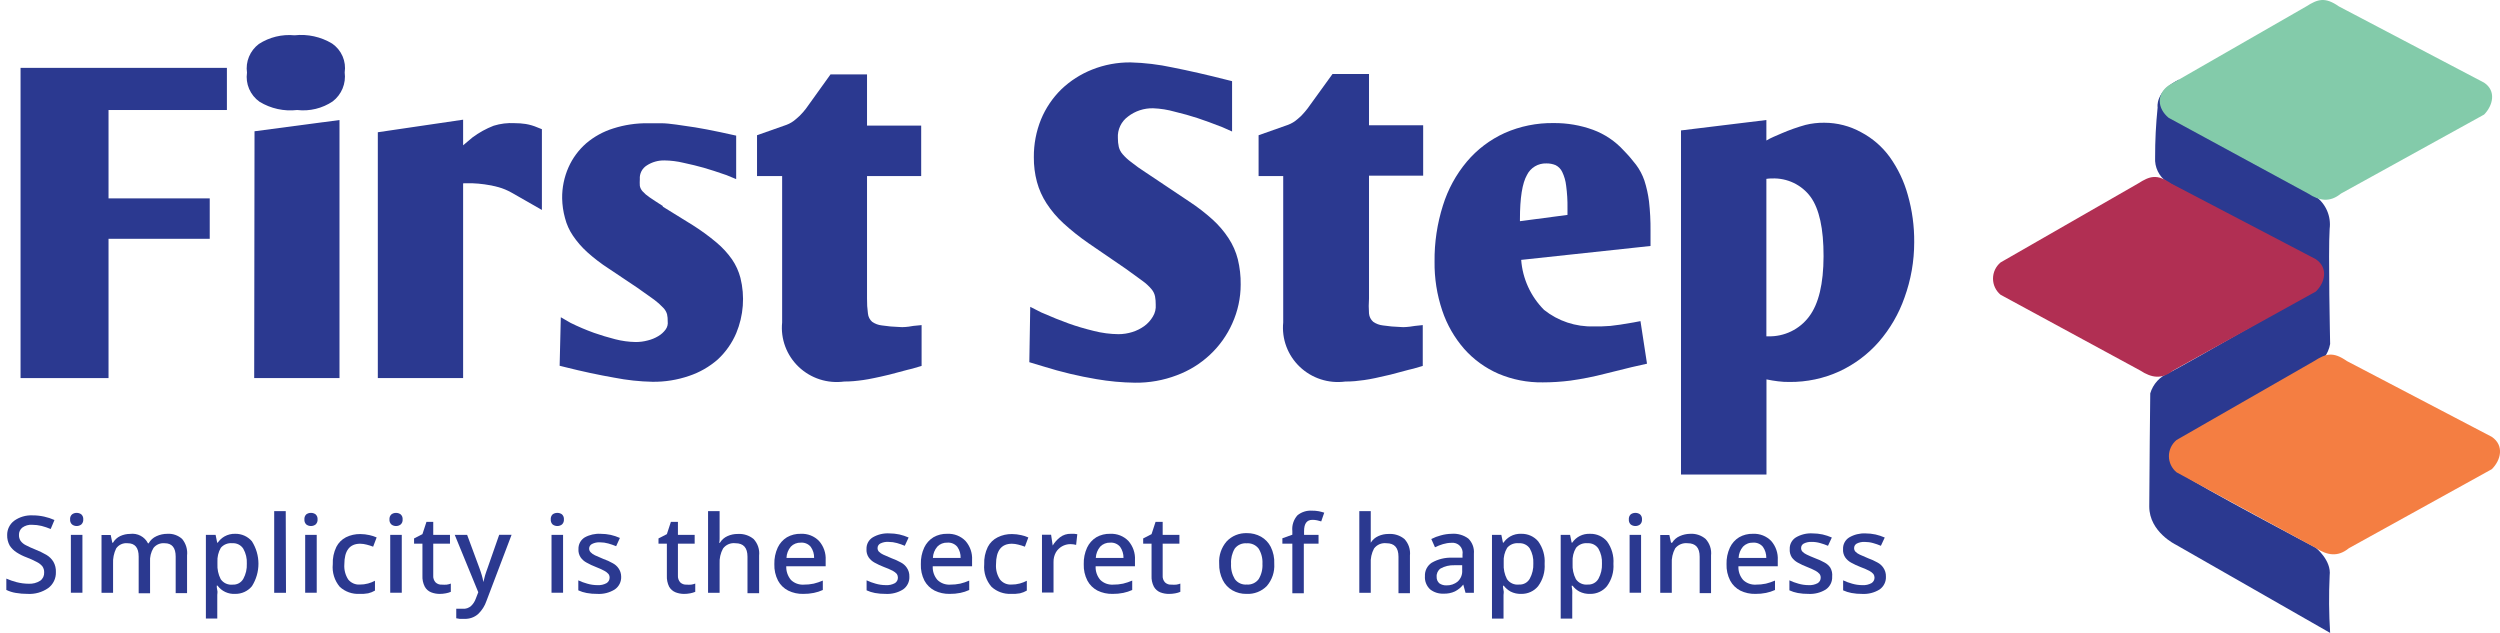 <svg width="158" height="40" viewBox="0 0 158 40" fill="none" xmlns="http://www.w3.org/2000/svg">
<g clip-path="url(#clip0_2383_19791)">
<path d="M1.299 4.289H14.34V6.953H6.859V12.538H13.255V15.092H6.859V23.895H1.299V4.289Z" fill="#2B3990"/>
<path d="M21.032 6.405C20.373 6.85 19.572 7.045 18.779 6.953C17.95 7.048 17.113 6.864 16.403 6.431C16.113 6.225 15.886 5.945 15.746 5.621C15.606 5.297 15.559 4.941 15.61 4.592C15.56 4.251 15.604 3.903 15.736 3.585C15.868 3.266 16.084 2.988 16.361 2.779C17.027 2.348 17.822 2.154 18.615 2.231C19.443 2.14 20.279 2.324 20.99 2.753C21.282 2.954 21.511 3.232 21.651 3.555C21.791 3.879 21.837 4.234 21.784 4.581C21.829 4.923 21.784 5.271 21.652 5.591C21.52 5.911 21.307 6.191 21.032 6.405ZM16.086 8.296L21.456 7.585V23.894H16.065L16.086 8.296Z" fill="#2B3990"/>
<path d="M29.269 23.895H23.878V8.358L29.269 7.564V9.184L29.857 8.688C30.268 8.381 30.72 8.132 31.2 7.946C31.628 7.813 32.076 7.758 32.523 7.784C32.76 7.783 32.997 7.8 33.232 7.836C33.487 7.88 33.735 7.953 33.972 8.056L34.248 8.165V13.269L32.327 12.172C32.066 12.024 31.787 11.908 31.497 11.827C31.209 11.747 30.915 11.687 30.618 11.65C30.36 11.614 30.101 11.591 29.841 11.582H29.354C29.301 11.582 29.269 11.582 29.269 11.608V23.895Z" fill="#2B3990"/>
<path d="M35.443 20.049L36.057 20.404C36.54 20.643 37.036 20.854 37.544 21.037C37.961 21.183 38.406 21.319 38.877 21.439C39.3 21.549 39.735 21.608 40.173 21.616C40.43 21.617 40.686 21.584 40.935 21.517C41.17 21.461 41.394 21.369 41.601 21.245C41.781 21.14 41.938 21 42.062 20.833C42.175 20.683 42.224 20.496 42.199 20.31C42.204 20.158 42.19 20.005 42.157 19.856C42.112 19.707 42.033 19.571 41.924 19.459C41.745 19.267 41.549 19.092 41.337 18.936C41.077 18.748 40.718 18.498 40.279 18.184L38.475 16.977C37.992 16.666 37.536 16.316 37.11 15.933C36.767 15.622 36.463 15.271 36.205 14.888C35.976 14.55 35.808 14.175 35.708 13.78C35.596 13.375 35.536 12.957 35.528 12.537C35.519 11.862 35.656 11.192 35.93 10.573C36.186 9.997 36.565 9.482 37.041 9.063C37.541 8.636 38.125 8.315 38.755 8.118C39.464 7.891 40.205 7.78 40.95 7.789H41.781C42.062 7.789 42.379 7.825 42.728 7.872C43.077 7.919 43.485 7.977 43.94 8.05C44.395 8.123 44.918 8.227 45.527 8.353L46.526 8.572V11.32L45.918 11.069C45.357 10.871 44.86 10.714 44.484 10.604C44.109 10.495 43.659 10.39 43.204 10.291C42.807 10.195 42.401 10.144 41.993 10.139C41.599 10.131 41.212 10.24 40.882 10.453C40.735 10.544 40.616 10.672 40.537 10.825C40.459 10.978 40.424 11.149 40.437 11.32C40.428 11.461 40.428 11.602 40.437 11.743C40.46 11.871 40.519 11.991 40.607 12.088C40.733 12.229 40.877 12.353 41.035 12.459C41.231 12.595 41.517 12.783 41.887 13.018V13.059L43.781 14.23C44.306 14.561 44.808 14.928 45.283 15.327C45.657 15.639 45.988 16 46.267 16.398C46.509 16.754 46.688 17.148 46.796 17.563C47.084 18.724 46.992 19.946 46.532 21.052C46.266 21.68 45.869 22.246 45.368 22.713C44.838 23.179 44.219 23.534 43.548 23.758C42.805 24.013 42.023 24.139 41.236 24.129C40.424 24.112 39.615 24.025 38.819 23.868C37.834 23.697 36.796 23.474 35.702 23.199L35.369 23.116L35.443 20.049Z" fill="#2B3990"/>
<path d="M54.854 19.814C54.872 20.015 54.966 20.202 55.118 20.337C55.298 20.463 55.508 20.542 55.727 20.566C56.091 20.622 56.459 20.655 56.827 20.666C56.958 20.678 57.089 20.678 57.219 20.666C57.33 20.666 57.494 20.634 57.716 20.598L58.245 20.546V23.126C57.764 23.272 57.467 23.356 57.356 23.372L56.214 23.675C55.827 23.769 55.499 23.842 55.24 23.894C54.981 23.946 54.748 23.993 54.547 24.019C54.346 24.046 54.145 24.072 53.96 24.087C53.775 24.103 53.574 24.113 53.352 24.113C52.832 24.183 52.303 24.136 51.805 23.975C51.307 23.814 50.852 23.543 50.475 23.184C50.098 22.824 49.808 22.385 49.627 21.899C49.446 21.413 49.379 20.893 49.431 20.378V11.127H47.844V8.546L49.712 7.888C49.93 7.805 50.131 7.683 50.304 7.527C50.468 7.396 50.619 7.249 50.754 7.089L50.934 6.869L52.489 4.701H54.796V7.94H58.219V11.127H54.796V18.869C54.791 19.185 54.81 19.501 54.854 19.814Z" fill="#2B3990"/>
<path d="M65.111 19.391L65.81 19.746C66.476 20.039 67.053 20.269 67.545 20.446C68.037 20.624 68.561 20.775 69.132 20.916C69.64 21.046 70.163 21.114 70.688 21.12C70.986 21.119 71.282 21.073 71.566 20.984C71.841 20.898 72.1 20.767 72.333 20.598C72.547 20.438 72.727 20.237 72.862 20.007C73 19.781 73.063 19.518 73.042 19.255C73.045 19.08 73.03 18.905 72.999 18.733C72.964 18.566 72.888 18.41 72.777 18.278C72.611 18.082 72.421 17.906 72.211 17.756C71.947 17.557 71.587 17.301 71.153 16.988L68.788 15.368C68.231 14.983 67.7 14.561 67.201 14.104C66.797 13.733 66.442 13.314 66.143 12.856C65.871 12.437 65.665 11.978 65.535 11.498C65.399 10.986 65.333 10.459 65.339 9.93C65.332 9.113 65.486 8.302 65.794 7.543C66.088 6.833 66.523 6.188 67.074 5.647C67.635 5.11 68.296 4.686 69.021 4.398C69.794 4.09 70.621 3.936 71.455 3.944C72.344 3.968 73.23 4.074 74.1 4.262C75.158 4.471 76.302 4.732 77.533 5.046L77.867 5.129V8.311L77.258 8.039C76.644 7.799 76.115 7.606 75.671 7.459C75.227 7.313 74.756 7.183 74.253 7.062C73.805 6.934 73.344 6.861 72.878 6.843C72.303 6.83 71.742 7.015 71.291 7.365C71.078 7.521 70.907 7.727 70.796 7.964C70.684 8.201 70.634 8.462 70.65 8.724C70.648 8.913 70.668 9.102 70.709 9.288C70.751 9.455 70.833 9.611 70.947 9.742C71.104 9.925 71.282 10.089 71.476 10.233C71.774 10.471 72.085 10.692 72.407 10.897L75.158 12.736C75.679 13.077 76.172 13.458 76.634 13.874C77.02 14.224 77.36 14.621 77.644 15.055C77.913 15.464 78.111 15.914 78.231 16.387C78.358 16.909 78.418 17.444 78.411 17.98C78.412 18.826 78.231 19.663 77.882 20.436C77.549 21.186 77.067 21.863 76.464 22.426C75.862 22.989 75.151 23.428 74.375 23.716C73.531 24.038 72.634 24.198 71.73 24.187C70.914 24.176 70.1 24.101 69.296 23.962C68.171 23.773 67.061 23.508 65.974 23.168L65.053 22.891L65.111 19.391Z" fill="#2B3990"/>
<path d="M86.521 19.815C86.539 20.016 86.634 20.203 86.786 20.337C86.968 20.464 87.179 20.543 87.4 20.567C87.764 20.622 88.132 20.655 88.5 20.666C88.629 20.679 88.758 20.679 88.886 20.666C88.997 20.666 89.167 20.635 89.415 20.599L89.918 20.546V23.127C89.431 23.273 89.135 23.357 89.024 23.372L87.886 23.675C87.495 23.769 87.172 23.843 86.913 23.895C86.654 23.947 86.421 23.994 86.215 24.02C86.008 24.046 85.818 24.072 85.633 24.088C85.448 24.104 85.241 24.114 85.019 24.114C84.5 24.183 83.972 24.135 83.474 23.973C82.976 23.812 82.522 23.541 82.145 23.182C81.768 22.823 81.478 22.384 81.297 21.899C81.116 21.413 81.048 20.894 81.099 20.379V11.127H79.543V8.547L81.406 7.889C81.626 7.806 81.829 7.684 82.004 7.528C82.167 7.398 82.316 7.251 82.448 7.089L82.628 6.87L84.215 4.676H86.521V7.915H89.944V11.101H86.521V18.869C86.498 19.184 86.498 19.5 86.521 19.815Z" fill="#2B3990"/>
<path d="M101.774 20.598C102.126 20.563 102.613 20.49 103.234 20.379L103.678 20.295L104.091 22.985L103.117 23.205L101.451 23.617C100.723 23.806 99.985 23.952 99.24 24.056C98.664 24.129 98.085 24.166 97.504 24.166C96.539 24.181 95.582 23.994 94.695 23.617C93.869 23.256 93.132 22.722 92.537 22.05C91.919 21.341 91.448 20.519 91.151 19.631C90.814 18.631 90.65 17.582 90.664 16.529C90.651 15.328 90.83 14.133 91.193 12.987C91.507 11.973 92.021 11.03 92.706 10.213C93.357 9.442 94.174 8.825 95.097 8.405C96.072 7.975 97.13 7.761 98.197 7.778C99.042 7.771 99.881 7.914 100.673 8.201C101.418 8.476 102.084 8.924 102.615 9.507C102.895 9.792 103.156 10.094 103.398 10.411C103.626 10.716 103.804 11.055 103.927 11.414C104.065 11.843 104.162 12.284 104.218 12.731C104.287 13.346 104.319 13.966 104.313 14.585V15.546L96.139 16.424C96.226 17.613 96.738 18.733 97.584 19.584C98.471 20.293 99.586 20.664 100.726 20.629C101.076 20.636 101.425 20.626 101.774 20.598ZM99.065 13.159C99.073 12.682 99.044 12.206 98.98 11.733C98.947 11.432 98.863 11.139 98.732 10.866C98.645 10.681 98.498 10.53 98.314 10.437C98.13 10.361 97.931 10.324 97.732 10.328C97.478 10.319 97.226 10.383 97.008 10.513C96.79 10.643 96.615 10.833 96.504 11.059C96.208 11.581 96.06 12.501 96.06 13.87V13.979L99.065 13.582V13.159Z" fill="#2B3990"/>
<path d="M106.239 29.991V8.243L111.635 7.585V8.881C111.783 8.792 111.937 8.713 112.096 8.645L112.625 8.416C113.108 8.209 113.605 8.034 114.111 7.893C114.499 7.798 114.897 7.752 115.296 7.757C116.112 7.758 116.913 7.964 117.624 8.358C118.341 8.736 118.96 9.273 119.433 9.925C119.95 10.65 120.335 11.458 120.571 12.313C120.85 13.286 120.987 14.294 120.978 15.306C120.979 16.499 120.772 17.683 120.365 18.806C120.006 19.832 119.455 20.782 118.74 21.606C118.053 22.39 117.208 23.023 116.259 23.466C115.265 23.922 114.181 24.152 113.085 24.14C112.844 24.143 112.604 24.129 112.366 24.098C112.138 24.072 111.9 24.03 111.641 23.978V29.991H106.239ZM114.334 20.008C114.94 19.207 115.245 17.935 115.249 16.194C115.252 14.453 114.979 13.203 114.429 12.443C114.151 12.066 113.784 11.763 113.36 11.56C112.935 11.357 112.467 11.26 111.995 11.278C111.875 11.276 111.754 11.284 111.635 11.304V21.256H111.747C112.248 21.27 112.745 21.164 113.196 20.946C113.646 20.729 114.037 20.407 114.334 20.008Z" fill="#2B3990"/>
<path d="M3.532 36.155C3.539 36.35 3.499 36.544 3.414 36.721C3.33 36.897 3.203 37.051 3.045 37.168C2.665 37.432 2.207 37.56 1.744 37.534C1.492 37.535 1.24 37.514 0.992 37.471C0.787 37.438 0.587 37.374 0.4 37.283L0.4 36.568C0.609 36.659 0.825 36.734 1.045 36.792C1.292 36.856 1.546 36.89 1.802 36.892C2.065 36.909 2.327 36.841 2.548 36.698C2.629 36.638 2.693 36.558 2.736 36.467C2.778 36.376 2.797 36.276 2.791 36.176C2.796 36.04 2.757 35.907 2.68 35.794C2.583 35.678 2.463 35.584 2.326 35.518C2.12 35.408 1.908 35.312 1.691 35.23C1.466 35.148 1.251 35.041 1.051 34.912C0.874 34.8 0.725 34.652 0.612 34.478C0.5 34.273 0.445 34.042 0.453 33.809C0.451 33.636 0.49 33.464 0.567 33.308C0.644 33.152 0.757 33.016 0.897 32.911C1.232 32.672 1.638 32.552 2.05 32.571C2.3 32.569 2.548 32.596 2.791 32.65C3.015 32.699 3.233 32.771 3.442 32.864L3.204 33.433C3.018 33.356 2.827 33.291 2.632 33.24C2.435 33.192 2.233 33.167 2.029 33.167C1.808 33.151 1.589 33.214 1.41 33.344C1.341 33.4 1.286 33.47 1.25 33.55C1.213 33.629 1.195 33.717 1.199 33.804C1.193 33.937 1.228 34.068 1.299 34.18C1.386 34.298 1.5 34.393 1.633 34.457C1.827 34.558 2.026 34.649 2.23 34.729C2.473 34.824 2.709 34.938 2.934 35.068C3.117 35.176 3.27 35.327 3.378 35.507C3.489 35.705 3.542 35.929 3.532 36.155Z" fill="#2B3990"/>
<path d="M4.849 32.414C4.954 32.413 5.056 32.446 5.14 32.508C5.183 32.549 5.217 32.599 5.238 32.654C5.259 32.709 5.267 32.768 5.262 32.827C5.266 32.886 5.258 32.945 5.237 33C5.216 33.055 5.183 33.105 5.14 33.146C5.057 33.21 4.954 33.245 4.849 33.245C4.742 33.247 4.637 33.212 4.553 33.146C4.509 33.105 4.475 33.056 4.454 33.001C4.433 32.945 4.425 32.886 4.431 32.827C4.424 32.768 4.432 32.709 4.453 32.653C4.474 32.598 4.508 32.548 4.553 32.508C4.637 32.444 4.742 32.411 4.849 32.414ZM5.209 33.804V37.461H4.479V33.804H5.209Z" fill="#2B3990"/>
<path d="M10.574 33.737C10.744 33.725 10.915 33.748 11.075 33.804C11.236 33.86 11.384 33.947 11.51 34.06C11.63 34.206 11.719 34.373 11.773 34.552C11.826 34.731 11.843 34.919 11.822 35.105V37.487H11.103V35.178C11.103 34.614 10.87 34.332 10.405 34.332C10.271 34.319 10.137 34.34 10.014 34.392C9.891 34.444 9.783 34.526 9.701 34.63C9.536 34.898 9.461 35.21 9.484 35.523V37.493H8.764V35.178C8.764 34.614 8.532 34.332 8.061 34.332C7.922 34.317 7.781 34.34 7.655 34.398C7.528 34.456 7.42 34.547 7.341 34.661C7.196 34.961 7.129 35.291 7.146 35.622V37.467H6.416V33.81H6.997L7.098 34.301H7.14C7.247 34.117 7.407 33.969 7.601 33.878C7.796 33.788 8.009 33.742 8.225 33.742C8.452 33.712 8.683 33.754 8.885 33.86C9.088 33.967 9.251 34.134 9.352 34.337H9.394C9.504 34.139 9.677 33.981 9.886 33.888C10.101 33.788 10.336 33.737 10.574 33.737Z" fill="#2B3990"/>
<path d="M14.864 33.736C15.065 33.732 15.264 33.773 15.448 33.855C15.631 33.937 15.793 34.059 15.922 34.211C16.191 34.637 16.334 35.128 16.334 35.63C16.334 36.131 16.191 36.623 15.922 37.048C15.794 37.203 15.633 37.327 15.449 37.411C15.266 37.495 15.066 37.537 14.864 37.534C14.648 37.546 14.433 37.505 14.238 37.414C14.043 37.322 13.874 37.184 13.748 37.011H13.7C13.7 37.095 13.7 37.189 13.732 37.304C13.763 37.419 13.732 37.513 13.732 37.596V39.09H13.012V33.804H13.626L13.726 34.295H13.763C13.873 34.135 14.018 34.001 14.187 33.903C14.393 33.787 14.627 33.729 14.864 33.736ZM14.684 34.331C14.547 34.317 14.409 34.336 14.282 34.387C14.154 34.438 14.041 34.519 13.954 34.624C13.797 34.897 13.724 35.209 13.742 35.523V35.632C13.723 35.968 13.794 36.304 13.949 36.604C14.031 36.724 14.145 36.82 14.278 36.881C14.412 36.941 14.559 36.965 14.705 36.949C14.841 36.956 14.976 36.926 15.095 36.862C15.213 36.797 15.311 36.7 15.377 36.583C15.537 36.29 15.614 35.96 15.599 35.627C15.617 35.297 15.54 34.969 15.377 34.681C15.305 34.566 15.202 34.473 15.08 34.411C14.958 34.349 14.821 34.322 14.684 34.331Z" fill="#2B3990"/>
<path d="M18.075 37.466H17.329V32.305H18.059L18.075 37.466Z" fill="#2B3990"/>
<path d="M19.657 32.414C19.762 32.413 19.865 32.446 19.948 32.508C19.991 32.549 20.025 32.599 20.046 32.654C20.067 32.709 20.075 32.768 20.07 32.827C20.075 32.886 20.067 32.945 20.045 33C20.024 33.055 19.991 33.105 19.948 33.146C19.865 33.21 19.763 33.245 19.657 33.245C19.548 33.246 19.442 33.212 19.356 33.146C19.314 33.104 19.282 33.054 19.261 32.999C19.241 32.944 19.234 32.885 19.239 32.827C19.233 32.769 19.241 32.71 19.261 32.655C19.281 32.599 19.313 32.55 19.356 32.508C19.442 32.444 19.549 32.411 19.657 32.414ZM20.017 33.804V37.461H19.287V33.804H20.017Z" fill="#2B3990"/>
<path d="M22.714 37.534C22.488 37.545 22.263 37.511 22.05 37.435C21.838 37.359 21.643 37.242 21.476 37.09C21.309 36.893 21.184 36.665 21.108 36.419C21.031 36.173 21.006 35.915 21.032 35.659C21.015 35.28 21.093 34.904 21.259 34.562C21.392 34.303 21.602 34.091 21.863 33.956C22.145 33.817 22.457 33.747 22.773 33.752C22.968 33.753 23.164 33.776 23.355 33.82C23.509 33.853 23.66 33.902 23.804 33.966L23.582 34.551C23.449 34.499 23.313 34.455 23.175 34.421C23.042 34.385 22.905 34.366 22.767 34.363C22.095 34.363 21.762 34.802 21.762 35.669C21.738 36.004 21.823 36.337 22.005 36.62C22.091 36.729 22.203 36.815 22.33 36.871C22.457 36.928 22.596 36.953 22.735 36.944C22.914 36.946 23.092 36.923 23.265 36.876C23.415 36.835 23.561 36.777 23.698 36.704V37.325C23.564 37.405 23.417 37.463 23.265 37.498C23.083 37.53 22.898 37.542 22.714 37.534Z" fill="#2B3990"/>
<path d="M25.032 32.415C25.137 32.414 25.239 32.447 25.323 32.509C25.367 32.549 25.401 32.599 25.422 32.654C25.443 32.71 25.451 32.769 25.445 32.828C25.451 32.887 25.443 32.946 25.422 33.002C25.401 33.057 25.367 33.106 25.323 33.147C25.24 33.211 25.137 33.246 25.032 33.246C24.924 33.248 24.82 33.212 24.736 33.147C24.693 33.106 24.659 33.056 24.638 33.001C24.617 32.946 24.609 32.887 24.614 32.828C24.609 32.769 24.617 32.71 24.638 32.655C24.659 32.6 24.692 32.55 24.736 32.509C24.82 32.445 24.925 32.412 25.032 32.415ZM25.392 33.805V37.462H24.662V33.805H25.392Z" fill="#2B3990"/>
<path d="M27.936 36.949C28.035 36.957 28.134 36.957 28.233 36.949C28.322 36.938 28.409 36.915 28.492 36.882V37.404C28.39 37.447 28.284 37.479 28.174 37.498C28.044 37.523 27.911 37.535 27.778 37.535C27.597 37.534 27.417 37.5 27.249 37.435C27.077 37.366 26.935 37.241 26.847 37.08C26.736 36.864 26.685 36.622 26.698 36.38V34.358H26.169V34.029L26.698 33.758L26.952 32.984H27.381V33.804H28.439V34.358H27.381V36.37C27.374 36.449 27.383 36.529 27.409 36.604C27.434 36.68 27.475 36.749 27.529 36.808C27.583 36.859 27.647 36.897 27.718 36.922C27.788 36.946 27.862 36.956 27.936 36.949Z" fill="#2B3990"/>
<path d="M28.74 33.804H29.523L30.296 35.894C30.354 36.056 30.407 36.207 30.449 36.353C30.492 36.496 30.526 36.64 30.549 36.787C30.576 36.667 30.608 36.531 30.655 36.369C30.703 36.207 30.761 36.05 30.819 35.888L31.549 33.799H32.332L30.745 37.978C30.64 38.293 30.458 38.578 30.216 38.809C29.976 39.018 29.663 39.126 29.343 39.112C29.246 39.118 29.149 39.118 29.052 39.112L28.835 39.075V38.474H29.015H29.243C29.339 38.482 29.435 38.47 29.526 38.44C29.617 38.409 29.701 38.36 29.772 38.297C29.909 38.166 30.012 38.005 30.073 37.827L30.227 37.429L28.74 33.804Z" fill="#2B3990"/>
<path d="M35.227 32.414C35.331 32.413 35.434 32.446 35.518 32.508C35.561 32.549 35.594 32.599 35.615 32.654C35.636 32.709 35.645 32.768 35.639 32.827C35.644 32.886 35.636 32.945 35.615 33C35.594 33.055 35.56 33.105 35.518 33.146C35.435 33.21 35.332 33.245 35.227 33.245C35.118 33.246 35.011 33.212 34.925 33.146C34.883 33.104 34.851 33.054 34.831 32.999C34.811 32.944 34.803 32.885 34.809 32.827C34.803 32.769 34.81 32.71 34.83 32.655C34.85 32.599 34.883 32.55 34.925 32.508C35.012 32.444 35.118 32.411 35.227 32.414ZM35.586 33.804V37.461H34.856V33.804H35.586Z" fill="#2B3990"/>
<path d="M39.258 36.437C39.266 36.596 39.233 36.754 39.163 36.896C39.093 37.039 38.987 37.161 38.855 37.252C38.526 37.458 38.139 37.557 37.75 37.534C37.524 37.537 37.299 37.517 37.078 37.477C36.895 37.444 36.717 37.388 36.549 37.31V36.678C36.731 36.764 36.92 36.834 37.115 36.887C37.321 36.948 37.535 36.979 37.75 36.981C37.956 36.995 38.162 36.95 38.342 36.85C38.4 36.812 38.446 36.761 38.479 36.701C38.511 36.641 38.528 36.573 38.527 36.505C38.529 36.425 38.505 36.346 38.459 36.281C38.386 36.197 38.298 36.128 38.199 36.077C38.028 35.986 37.852 35.906 37.67 35.837C37.462 35.758 37.261 35.664 37.067 35.554C36.917 35.475 36.788 35.36 36.692 35.22C36.591 35.065 36.545 34.882 36.559 34.698C36.554 34.553 36.588 34.409 36.656 34.281C36.725 34.152 36.827 34.044 36.951 33.966C37.258 33.796 37.609 33.716 37.961 33.737C38.175 33.737 38.388 33.76 38.596 33.804C38.796 33.85 38.991 33.915 39.178 33.998L38.94 34.52C38.778 34.453 38.612 34.395 38.443 34.348C38.271 34.299 38.093 34.275 37.914 34.275C37.742 34.265 37.57 34.301 37.416 34.379C37.37 34.402 37.329 34.436 37.298 34.477C37.267 34.519 37.247 34.567 37.238 34.618C37.229 34.669 37.233 34.721 37.248 34.77C37.263 34.819 37.29 34.864 37.327 34.901C37.405 34.983 37.498 35.048 37.602 35.095C37.734 35.157 37.914 35.236 38.131 35.325C38.334 35.395 38.531 35.484 38.718 35.591C38.869 35.668 38.998 35.781 39.093 35.92C39.199 36.073 39.256 36.253 39.258 36.437Z" fill="#2B3990"/>
<path d="M43.384 36.949C43.483 36.957 43.582 36.957 43.68 36.949C43.769 36.938 43.856 36.915 43.94 36.882V37.404C43.837 37.446 43.731 37.477 43.622 37.498C43.492 37.523 43.359 37.535 43.225 37.535C43.044 37.534 42.865 37.5 42.696 37.435C42.524 37.365 42.381 37.24 42.289 37.08C42.183 36.862 42.134 36.621 42.146 36.38V34.358H41.617V34.029L42.146 33.758L42.4 32.984H42.845V33.804H43.903V34.358H42.845V36.37C42.839 36.449 42.849 36.528 42.874 36.604C42.9 36.679 42.94 36.748 42.993 36.808C43.045 36.857 43.106 36.894 43.174 36.919C43.241 36.943 43.313 36.953 43.384 36.949Z" fill="#2B3990"/>
<path d="M45.479 33.684C45.479 33.804 45.479 33.914 45.479 34.029C45.479 34.144 45.479 34.227 45.447 34.3H45.5C45.612 34.116 45.778 33.97 45.976 33.882C46.18 33.789 46.403 33.743 46.627 33.746C46.989 33.722 47.348 33.836 47.627 34.065C47.757 34.205 47.856 34.37 47.916 34.55C47.976 34.73 47.997 34.921 47.976 35.11V37.492H47.241V35.183C47.241 34.614 46.987 34.332 46.479 34.332C46.33 34.313 46.179 34.335 46.041 34.394C45.904 34.452 45.785 34.546 45.696 34.666C45.535 34.96 45.46 35.293 45.479 35.627V37.466H44.749V32.305H45.479V33.684Z" fill="#2B3990"/>
<path d="M50.611 33.736C50.824 33.726 51.036 33.761 51.234 33.838C51.432 33.916 51.611 34.034 51.759 34.185C52.055 34.519 52.207 34.954 52.182 35.397V35.789H49.691C49.68 36.103 49.785 36.409 49.987 36.651C50.092 36.754 50.218 36.833 50.357 36.884C50.495 36.935 50.643 36.958 50.791 36.949C51.004 36.952 51.217 36.93 51.426 36.886C51.623 36.838 51.816 36.774 52.002 36.693V37.288C51.821 37.37 51.632 37.432 51.436 37.471C51.215 37.516 50.99 37.537 50.765 37.534C50.435 37.543 50.108 37.471 49.812 37.325C49.539 37.185 49.316 36.967 49.172 36.698C49.006 36.375 48.926 36.016 48.939 35.653C48.929 35.294 49.001 34.936 49.151 34.609C49.277 34.34 49.479 34.113 49.733 33.956C49.999 33.803 50.303 33.728 50.611 33.736ZM50.611 34.295C50.494 34.291 50.378 34.31 50.269 34.354C50.16 34.397 50.062 34.462 49.982 34.546C49.81 34.747 49.714 34.999 49.706 35.262H51.452C51.459 35.012 51.385 34.767 51.241 34.562C51.166 34.47 51.069 34.398 50.959 34.352C50.85 34.305 50.73 34.286 50.611 34.295Z" fill="#2B3990"/>
<path d="M57.472 36.437C57.481 36.595 57.449 36.752 57.379 36.895C57.31 37.037 57.206 37.16 57.075 37.252C56.746 37.458 56.359 37.556 55.97 37.534C55.744 37.536 55.519 37.517 55.298 37.477C55.115 37.443 54.937 37.386 54.769 37.309V36.677C54.951 36.763 55.14 36.833 55.335 36.886C55.543 36.947 55.758 36.979 55.975 36.98C56.181 36.995 56.387 36.949 56.567 36.85C56.624 36.811 56.67 36.76 56.702 36.7C56.733 36.639 56.749 36.572 56.747 36.505C56.748 36.425 56.726 36.348 56.684 36.28C56.611 36.197 56.523 36.127 56.425 36.076C56.245 35.984 56.06 35.904 55.869 35.836C55.661 35.757 55.46 35.662 55.266 35.554C55.118 35.472 54.991 35.358 54.896 35.22C54.795 35.064 54.749 34.881 54.763 34.697C54.757 34.553 54.79 34.409 54.857 34.281C54.925 34.152 55.026 34.044 55.15 33.966C55.469 33.778 55.837 33.689 56.208 33.71C56.421 33.711 56.634 33.733 56.843 33.778C57.042 33.824 57.237 33.889 57.425 33.971L57.181 34.494C57.021 34.425 56.857 34.368 56.689 34.321C56.517 34.273 56.339 34.248 56.16 34.248C55.977 34.234 55.794 34.27 55.631 34.352C55.58 34.38 55.537 34.421 55.507 34.47C55.477 34.52 55.461 34.577 55.462 34.635C55.459 34.717 55.488 34.797 55.541 34.859C55.621 34.941 55.717 35.006 55.822 35.053C55.954 35.115 56.134 35.194 56.35 35.282C56.553 35.355 56.75 35.444 56.938 35.549C57.087 35.626 57.215 35.739 57.308 35.878C57.422 36.042 57.479 36.238 57.472 36.437Z" fill="#2B3990"/>
<path d="M59.869 33.736C60.082 33.726 60.295 33.761 60.493 33.838C60.691 33.916 60.87 34.034 61.017 34.185C61.312 34.52 61.462 34.955 61.435 35.397V35.789H58.949C58.933 36.103 59.039 36.412 59.245 36.651C59.351 36.754 59.477 36.833 59.615 36.884C59.754 36.935 59.901 36.958 60.049 36.949C60.263 36.951 60.475 36.93 60.684 36.886C60.88 36.839 61.071 36.774 61.255 36.693V37.288C61.076 37.37 60.888 37.432 60.695 37.471C60.472 37.516 60.245 37.537 60.017 37.534C59.688 37.541 59.361 37.47 59.065 37.325C58.793 37.184 58.57 36.965 58.425 36.698C58.261 36.374 58.183 36.015 58.198 35.653C58.187 35.294 58.259 34.936 58.409 34.609C58.535 34.34 58.737 34.113 58.991 33.956C59.257 33.803 59.562 33.727 59.869 33.736ZM59.869 34.295C59.752 34.29 59.636 34.309 59.527 34.353C59.418 34.396 59.32 34.462 59.24 34.546C59.067 34.746 58.968 34.998 58.959 35.262H60.711C60.719 35.013 60.647 34.767 60.504 34.562C60.428 34.469 60.331 34.397 60.22 34.35C60.11 34.304 59.989 34.285 59.869 34.295Z" fill="#2B3990"/>
<path d="M63.884 37.534C63.435 37.55 62.998 37.391 62.667 37.09C62.497 36.895 62.368 36.669 62.288 36.424C62.209 36.179 62.179 35.921 62.202 35.664C62.185 35.286 62.263 34.909 62.429 34.567C62.565 34.302 62.784 34.087 63.053 33.956C63.334 33.816 63.644 33.747 63.958 33.752C64.154 33.753 64.349 33.776 64.54 33.82C64.695 33.852 64.846 33.901 64.99 33.967L64.773 34.551C64.639 34.499 64.501 34.455 64.36 34.421C64.227 34.385 64.091 34.366 63.953 34.364C63.286 34.364 62.948 34.802 62.948 35.669C62.925 36.005 63.013 36.338 63.196 36.62C63.282 36.73 63.393 36.816 63.52 36.873C63.648 36.929 63.787 36.954 63.926 36.944C64.105 36.946 64.283 36.923 64.456 36.876C64.608 36.835 64.755 36.777 64.895 36.704V37.325C64.76 37.404 64.613 37.462 64.461 37.498C64.271 37.532 64.077 37.544 63.884 37.534Z" fill="#2B3990"/>
<path d="M67.683 33.736H67.889L68.085 33.762L68.011 34.436C67.89 34.404 67.766 34.389 67.641 34.389C67.456 34.39 67.275 34.439 67.115 34.531C66.956 34.622 66.823 34.754 66.731 34.911C66.628 35.099 66.577 35.31 66.583 35.523V37.45H65.853V33.794H66.429L66.53 34.478C66.651 34.277 66.809 34.1 66.995 33.955C67.191 33.805 67.435 33.727 67.683 33.736Z" fill="#2B3990"/>
<path d="M70.164 33.736C70.377 33.726 70.59 33.761 70.788 33.838C70.986 33.916 71.165 34.034 71.312 34.185C71.606 34.52 71.757 34.955 71.73 35.397V35.789H69.244C69.228 36.103 69.334 36.412 69.54 36.651C69.646 36.754 69.772 36.833 69.91 36.884C70.049 36.935 70.197 36.958 70.344 36.949C70.558 36.952 70.77 36.93 70.979 36.886C71.177 36.838 71.37 36.774 71.556 36.693V37.288C71.374 37.37 71.185 37.431 70.99 37.471C70.769 37.516 70.543 37.537 70.318 37.534C69.986 37.542 69.657 37.471 69.36 37.325C69.09 37.184 68.869 36.965 68.725 36.698C68.559 36.375 68.48 36.016 68.493 35.653C68.482 35.294 68.554 34.936 68.704 34.609C68.83 34.34 69.032 34.113 69.286 33.956C69.552 33.803 69.857 33.727 70.164 33.736ZM70.164 34.295C70.047 34.291 69.931 34.31 69.822 34.354C69.714 34.397 69.616 34.462 69.535 34.546C69.364 34.747 69.265 34.999 69.254 35.262H71.005C71.01 35.012 70.936 34.768 70.794 34.562C70.719 34.47 70.622 34.398 70.513 34.352C70.403 34.305 70.283 34.286 70.164 34.295Z" fill="#2B3990"/>
<path d="M74.042 36.949C74.141 36.957 74.24 36.957 74.338 36.949C74.427 36.938 74.514 36.915 74.597 36.882V37.404C74.496 37.447 74.389 37.479 74.28 37.498C74.149 37.523 74.016 37.535 73.883 37.535C73.693 37.537 73.505 37.504 73.328 37.435C73.157 37.365 73.016 37.239 72.926 37.08C72.815 36.864 72.764 36.622 72.778 36.38V34.358H72.249V34.029L72.778 33.758L73.031 32.984H73.481V33.804H74.539V34.358H73.481V36.37C73.474 36.449 73.484 36.529 73.509 36.604C73.534 36.68 73.576 36.749 73.629 36.808C73.684 36.859 73.749 36.898 73.82 36.923C73.891 36.947 73.967 36.956 74.042 36.949Z" fill="#2B3990"/>
<path d="M80.533 35.633C80.566 36.144 80.397 36.647 80.062 37.038C79.897 37.206 79.697 37.336 79.476 37.422C79.255 37.508 79.019 37.546 78.782 37.534C78.469 37.541 78.16 37.463 77.888 37.309C77.625 37.157 77.413 36.932 77.279 36.662C77.118 36.337 77.04 35.978 77.052 35.617C77.019 35.108 77.188 34.606 77.523 34.217C77.686 34.044 77.884 33.908 78.105 33.818C78.326 33.728 78.564 33.686 78.803 33.694C79.116 33.69 79.424 33.767 79.697 33.919C79.961 34.069 80.174 34.293 80.311 34.562C80.475 34.894 80.552 35.263 80.533 35.633ZM77.803 35.633C77.783 35.971 77.866 36.307 78.041 36.599C78.126 36.716 78.239 36.809 78.371 36.869C78.502 36.929 78.648 36.955 78.792 36.944C78.938 36.955 79.084 36.929 79.216 36.869C79.349 36.809 79.463 36.716 79.549 36.599C79.724 36.307 79.807 35.971 79.787 35.633C79.807 35.295 79.722 34.96 79.544 34.671C79.456 34.557 79.341 34.466 79.209 34.408C79.077 34.349 78.931 34.325 78.787 34.337C78.643 34.325 78.499 34.349 78.368 34.408C78.236 34.466 78.122 34.557 78.036 34.671C77.864 34.962 77.783 35.297 77.803 35.633Z" fill="#2B3990"/>
<path d="M83.332 34.358H82.401V37.493H81.676V34.358H81.046V34.019L81.676 33.794V33.564C81.657 33.385 81.676 33.204 81.732 33.032C81.787 32.861 81.878 32.702 81.999 32.567C82.255 32.358 82.582 32.253 82.914 32.274C83.061 32.272 83.208 32.284 83.353 32.311C83.485 32.342 83.596 32.368 83.692 32.4L83.501 32.953C83.418 32.926 83.333 32.904 83.247 32.885C83.148 32.864 83.047 32.853 82.946 32.854C82.586 32.854 82.417 33.094 82.417 33.57V33.805H83.332V34.358Z" fill="#2B3990"/>
<path d="M86.632 33.684C86.632 33.804 86.632 33.914 86.632 34.029C86.632 34.144 86.632 34.227 86.632 34.3C86.744 34.116 86.91 33.97 87.109 33.882C87.312 33.789 87.535 33.743 87.759 33.746C88.122 33.722 88.48 33.836 88.759 34.065C88.889 34.205 88.988 34.37 89.048 34.55C89.108 34.73 89.129 34.921 89.108 35.11V37.492H88.384V35.183C88.384 34.614 88.13 34.332 87.622 34.332C87.473 34.314 87.322 34.336 87.184 34.394C87.047 34.453 86.928 34.547 86.839 34.666C86.681 34.961 86.61 35.294 86.632 35.627V37.466H85.908V32.305H86.632V33.684Z" fill="#2B3990"/>
<path d="M91.743 33.736C92.122 33.706 92.498 33.814 92.801 34.039C92.926 34.163 93.022 34.313 93.082 34.477C93.142 34.641 93.166 34.816 93.15 34.99V37.466H92.621L92.479 36.944C92.337 37.125 92.156 37.273 91.95 37.378C91.722 37.483 91.471 37.531 91.219 37.519C90.919 37.53 90.625 37.436 90.389 37.252C90.273 37.146 90.183 37.015 90.126 36.869C90.068 36.724 90.044 36.567 90.056 36.411C90.047 36.246 90.082 36.081 90.157 35.932C90.232 35.784 90.345 35.657 90.484 35.565C90.881 35.336 91.337 35.226 91.796 35.246H92.431V35.042C92.448 34.945 92.442 34.845 92.413 34.751C92.384 34.656 92.333 34.569 92.264 34.498C92.196 34.426 92.111 34.371 92.016 34.338C91.922 34.305 91.821 34.294 91.722 34.306C91.543 34.308 91.364 34.337 91.193 34.389C91.02 34.442 90.852 34.508 90.691 34.588L90.458 34.066C90.649 33.967 90.852 33.89 91.061 33.836C91.283 33.773 91.512 33.74 91.743 33.736ZM91.918 35.722C91.611 35.711 91.308 35.783 91.04 35.931C90.957 35.99 90.892 36.069 90.849 36.16C90.807 36.252 90.788 36.353 90.796 36.453C90.792 36.53 90.805 36.607 90.834 36.678C90.863 36.749 90.908 36.813 90.966 36.866C91.097 36.956 91.255 37.002 91.415 36.996C91.673 37.004 91.925 36.919 92.124 36.756C92.223 36.666 92.3 36.556 92.349 36.433C92.399 36.31 92.42 36.178 92.41 36.045V35.722H91.918Z" fill="#2B3990"/>
<path d="M96.155 33.736C96.356 33.733 96.555 33.774 96.739 33.856C96.921 33.938 97.084 34.06 97.213 34.212C97.513 34.624 97.657 35.126 97.621 35.633C97.656 36.138 97.51 36.639 97.208 37.048C97.08 37.203 96.919 37.327 96.735 37.411C96.552 37.495 96.352 37.537 96.15 37.534C95.911 37.544 95.674 37.492 95.462 37.383C95.297 37.29 95.153 37.166 95.039 37.017H94.991C94.991 37.1 94.991 37.194 95.023 37.309C95.055 37.424 95.023 37.518 95.023 37.602V39.096H94.293V33.804H94.885L94.986 34.295H95.023C95.133 34.135 95.278 34.002 95.446 33.903C95.661 33.781 95.907 33.723 96.155 33.736ZM95.981 34.332C95.844 34.317 95.706 34.336 95.578 34.387C95.451 34.438 95.338 34.52 95.251 34.624C95.09 34.894 95.014 35.205 95.034 35.517V35.627C95.014 35.963 95.085 36.299 95.24 36.599C95.322 36.719 95.436 36.816 95.569 36.876C95.703 36.937 95.85 36.961 95.996 36.944C96.136 36.953 96.275 36.922 96.397 36.856C96.519 36.789 96.618 36.689 96.684 36.568C96.844 36.274 96.921 35.944 96.906 35.612C96.924 35.282 96.847 34.954 96.684 34.666C96.611 34.556 96.509 34.467 96.389 34.408C96.269 34.349 96.135 34.323 96.002 34.332H95.981Z" fill="#2B3990"/>
<path d="M100.504 33.737C100.705 33.733 100.904 33.774 101.087 33.856C101.27 33.939 101.432 34.06 101.562 34.212C101.861 34.624 102.006 35.127 101.969 35.633C102.005 36.138 101.859 36.639 101.557 37.049C101.429 37.203 101.267 37.327 101.084 37.411C100.901 37.495 100.701 37.538 100.498 37.534C100.26 37.544 100.023 37.492 99.811 37.383C99.645 37.292 99.501 37.167 99.388 37.017H99.329C99.329 37.101 99.356 37.195 99.366 37.31C99.377 37.425 99.366 37.519 99.366 37.602V39.096H98.636V33.804H99.229L99.329 34.295H99.366C99.488 34.115 99.655 33.969 99.85 33.871C100.046 33.774 100.264 33.727 100.483 33.737H100.504ZM100.334 34.332C100.198 34.317 100.059 34.336 99.932 34.387C99.805 34.438 99.692 34.52 99.604 34.625C99.443 34.894 99.368 35.206 99.388 35.518V35.628C99.368 35.964 99.439 36.299 99.594 36.599C99.675 36.72 99.789 36.816 99.923 36.877C100.056 36.938 100.204 36.961 100.35 36.944C100.486 36.951 100.62 36.921 100.739 36.856C100.858 36.792 100.956 36.695 101.022 36.578C101.182 36.285 101.259 35.955 101.244 35.622C101.262 35.293 101.185 34.965 101.022 34.677C100.949 34.564 100.847 34.472 100.726 34.411C100.605 34.351 100.47 34.323 100.334 34.332Z" fill="#2B3990"/>
<path d="M103.361 32.414C103.466 32.413 103.569 32.446 103.652 32.508C103.696 32.549 103.729 32.599 103.75 32.654C103.771 32.709 103.779 32.768 103.774 32.827C103.779 32.886 103.771 32.945 103.75 33C103.728 33.055 103.695 33.105 103.652 33.146C103.569 33.21 103.467 33.245 103.361 33.245C103.252 33.246 103.146 33.212 103.06 33.146C103.018 33.104 102.986 33.054 102.965 32.999C102.945 32.944 102.938 32.885 102.943 32.827C102.937 32.769 102.945 32.71 102.965 32.655C102.985 32.599 103.018 32.55 103.06 32.508C103.147 32.444 103.253 32.411 103.361 32.414ZM103.716 33.804V37.461H102.991V33.804H103.716Z" fill="#2B3990"/>
<path d="M106.805 33.737C107.165 33.712 107.52 33.828 107.794 34.06C107.923 34.2 108.021 34.366 108.08 34.546C108.14 34.726 108.159 34.917 108.138 35.105V37.487H107.419V35.184C107.419 34.614 107.165 34.332 106.657 34.332C106.508 34.315 106.357 34.336 106.219 34.394C106.08 34.452 105.96 34.544 105.868 34.661C105.71 34.956 105.636 35.289 105.657 35.622V37.467H104.927V33.81H105.503L105.609 34.301H105.678C105.793 34.112 105.965 33.964 106.17 33.878C106.37 33.789 106.586 33.741 106.805 33.737Z" fill="#2B3990"/>
<path d="M110.789 33.736C111.002 33.726 111.214 33.761 111.412 33.838C111.61 33.916 111.789 34.034 111.937 34.185C112.231 34.52 112.381 34.955 112.355 35.397V35.789H109.868C109.852 36.103 109.958 36.412 110.165 36.651C110.27 36.754 110.396 36.833 110.535 36.884C110.673 36.935 110.821 36.958 110.969 36.949C111.182 36.951 111.395 36.93 111.604 36.886C111.801 36.838 111.994 36.774 112.18 36.693V37.288C111.999 37.37 111.809 37.431 111.614 37.471C111.393 37.516 111.168 37.537 110.942 37.534C110.611 37.542 110.282 37.471 109.985 37.325C109.714 37.184 109.493 36.965 109.35 36.698C109.184 36.375 109.104 36.016 109.117 35.653C109.106 35.294 109.179 34.936 109.329 34.609C109.454 34.34 109.657 34.113 109.911 33.956C110.177 33.803 110.481 33.727 110.789 33.736ZM110.789 34.295C110.672 34.291 110.555 34.31 110.447 34.354C110.338 34.397 110.24 34.462 110.159 34.546C109.988 34.747 109.89 34.999 109.879 35.262H111.63C111.634 35.012 111.561 34.768 111.418 34.562C111.343 34.47 111.247 34.398 111.137 34.352C111.027 34.305 110.908 34.286 110.789 34.295Z" fill="#2B3990"/>
<path d="M115.793 36.437C115.802 36.595 115.77 36.752 115.701 36.895C115.631 37.037 115.527 37.16 115.396 37.252C115.067 37.458 114.68 37.556 114.291 37.534C114.065 37.536 113.84 37.517 113.619 37.477C113.436 37.443 113.258 37.387 113.09 37.309V36.677C113.272 36.763 113.461 36.833 113.656 36.886C113.862 36.947 114.076 36.979 114.291 36.98C114.499 36.996 114.707 36.95 114.889 36.85C114.945 36.811 114.991 36.76 115.023 36.7C115.054 36.639 115.07 36.572 115.068 36.505C115.07 36.425 115.046 36.346 115 36.28C114.929 36.197 114.843 36.127 114.746 36.076C114.575 35.985 114.398 35.905 114.217 35.836C114.009 35.757 113.808 35.662 113.614 35.554C113.464 35.472 113.336 35.358 113.238 35.22C113.142 35.063 113.097 34.88 113.111 34.697C113.105 34.553 113.137 34.409 113.205 34.281C113.273 34.152 113.374 34.044 113.497 33.966C113.816 33.778 114.185 33.689 114.555 33.71C114.769 33.711 114.981 33.733 115.19 33.778C115.39 33.825 115.584 33.89 115.772 33.971L115.529 34.494C115.367 34.425 115.201 34.367 115.031 34.321C114.859 34.272 114.681 34.247 114.502 34.248C114.328 34.239 114.155 34.275 114 34.352C113.948 34.379 113.904 34.42 113.874 34.469C113.844 34.519 113.829 34.577 113.83 34.635C113.828 34.717 113.856 34.797 113.91 34.859C113.99 34.941 114.085 35.006 114.19 35.053C114.317 35.115 114.497 35.194 114.719 35.282C114.922 35.355 115.119 35.444 115.307 35.549C115.456 35.626 115.584 35.739 115.677 35.878C115.774 36.048 115.814 36.243 115.793 36.437Z" fill="#2B3990"/>
<path d="M119.19 36.438C119.198 36.596 119.167 36.753 119.097 36.895C119.028 37.038 118.923 37.161 118.793 37.253C118.463 37.458 118.077 37.557 117.687 37.535C117.462 37.537 117.237 37.518 117.015 37.477C116.833 37.443 116.655 37.387 116.486 37.31V36.678C116.669 36.764 116.858 36.834 117.053 36.887C117.26 36.948 117.476 36.979 117.693 36.981C117.899 36.995 118.105 36.95 118.285 36.85C118.342 36.812 118.389 36.761 118.422 36.701C118.454 36.641 118.471 36.574 118.47 36.505C118.47 36.426 118.446 36.348 118.402 36.281C118.329 36.197 118.241 36.128 118.142 36.077C117.963 35.985 117.777 35.904 117.587 35.837C117.379 35.757 117.178 35.663 116.984 35.555C116.836 35.473 116.709 35.359 116.613 35.22C116.513 35.065 116.466 34.882 116.481 34.698C116.475 34.553 116.507 34.41 116.575 34.281C116.643 34.153 116.744 34.044 116.867 33.967C117.179 33.784 117.537 33.695 117.899 33.711C118.112 33.712 118.325 33.734 118.534 33.779C118.734 33.825 118.928 33.89 119.116 33.972L118.872 34.494C118.713 34.426 118.548 34.368 118.38 34.322C118.208 34.273 118.03 34.249 117.851 34.249C117.677 34.24 117.504 34.276 117.349 34.353C117.297 34.381 117.254 34.422 117.225 34.471C117.195 34.521 117.179 34.578 117.18 34.635C117.177 34.717 117.205 34.797 117.259 34.86C117.339 34.941 117.434 35.007 117.539 35.053C117.672 35.116 117.851 35.194 118.068 35.283C118.271 35.355 118.468 35.445 118.656 35.55C118.805 35.627 118.933 35.74 119.026 35.879C119.139 36.043 119.197 36.239 119.19 36.438Z" fill="#2B3990"/>
<path d="M137.738 5.021C137.738 5.021 136.23 6.629 137.484 7.497C138.737 8.364 146.356 12.418 146.356 12.418C146.672 12.651 146.92 12.963 147.074 13.322C147.228 13.681 147.283 14.073 147.234 14.46C147.139 15.918 147.265 21.737 147.265 21.737C147.208 22.056 147.077 22.358 146.881 22.618C146.686 22.878 146.431 23.09 146.139 23.236C145.165 23.67 137.632 28.168 137.632 28.168C137.463 28.466 137.406 28.813 137.471 29.148C137.536 29.484 137.718 29.786 137.986 30.002C138.96 30.712 146.356 34.614 146.356 34.614C146.356 34.614 147.361 35.419 147.234 36.375C147.177 37.583 147.187 38.793 147.265 40L137.515 34.426C137.515 34.426 135.833 33.622 135.833 32.013C135.833 30.404 135.896 24.861 135.896 24.861C135.982 24.569 136.133 24.301 136.34 24.075C136.546 23.85 136.801 23.674 137.087 23.56C138.145 23.038 146.271 18.336 146.271 18.336L146.117 16.539L136.939 11.493C136.695 11.321 136.5 11.091 136.372 10.824C136.243 10.557 136.185 10.263 136.203 9.968C136.2 8.907 136.253 7.847 136.362 6.791C136.362 6.791 136.172 5.773 137.738 5.021Z" fill="#2B3990"/>
<path d="M156.995 7.24L147.948 12.235C147.25 12.804 146.594 12.7 145.88 12.235L137.055 7.444C136.341 6.849 136.278 5.95 137.055 5.402L145.753 0.407C146.483 -0.057 146.938 -0.209 147.821 0.407L156.995 5.224C157.783 5.746 157.55 6.676 156.995 7.24Z" fill="#83CBAA"/>
<path d="M146.361 18.425L137.336 23.419C136.637 23.989 135.976 23.884 135.267 23.419L126.437 18.629C126.287 18.503 126.166 18.347 126.083 18.17C126 17.994 125.958 17.802 125.958 17.608C125.958 17.413 126 17.221 126.083 17.044C126.166 16.868 126.287 16.712 126.437 16.586L135.135 11.592C135.865 11.127 136.32 10.976 137.203 11.592L146.361 16.382C147.165 16.931 146.943 17.861 146.361 18.425Z" fill="#B12F53"/>
<path d="M157.482 29.652L148.451 34.646C147.753 35.215 147.097 35.105 146.382 34.646L137.558 29.85C137.407 29.725 137.285 29.569 137.202 29.392C137.118 29.216 137.075 29.023 137.075 28.829C137.075 28.634 137.118 28.442 137.202 28.265C137.285 28.089 137.407 27.933 137.558 27.808L146.255 22.819C146.986 22.354 147.44 22.202 148.324 22.819L157.482 27.609C158.286 28.157 158.053 29.087 157.482 29.652Z" fill="#F47E42"/>
</g>
<defs>
<clipPath id="clip0_2383_19791">
<rect width="157.6" height="40" fill="white" transform="translate(0.4)"/>
</clipPath>
</defs>
</svg>
